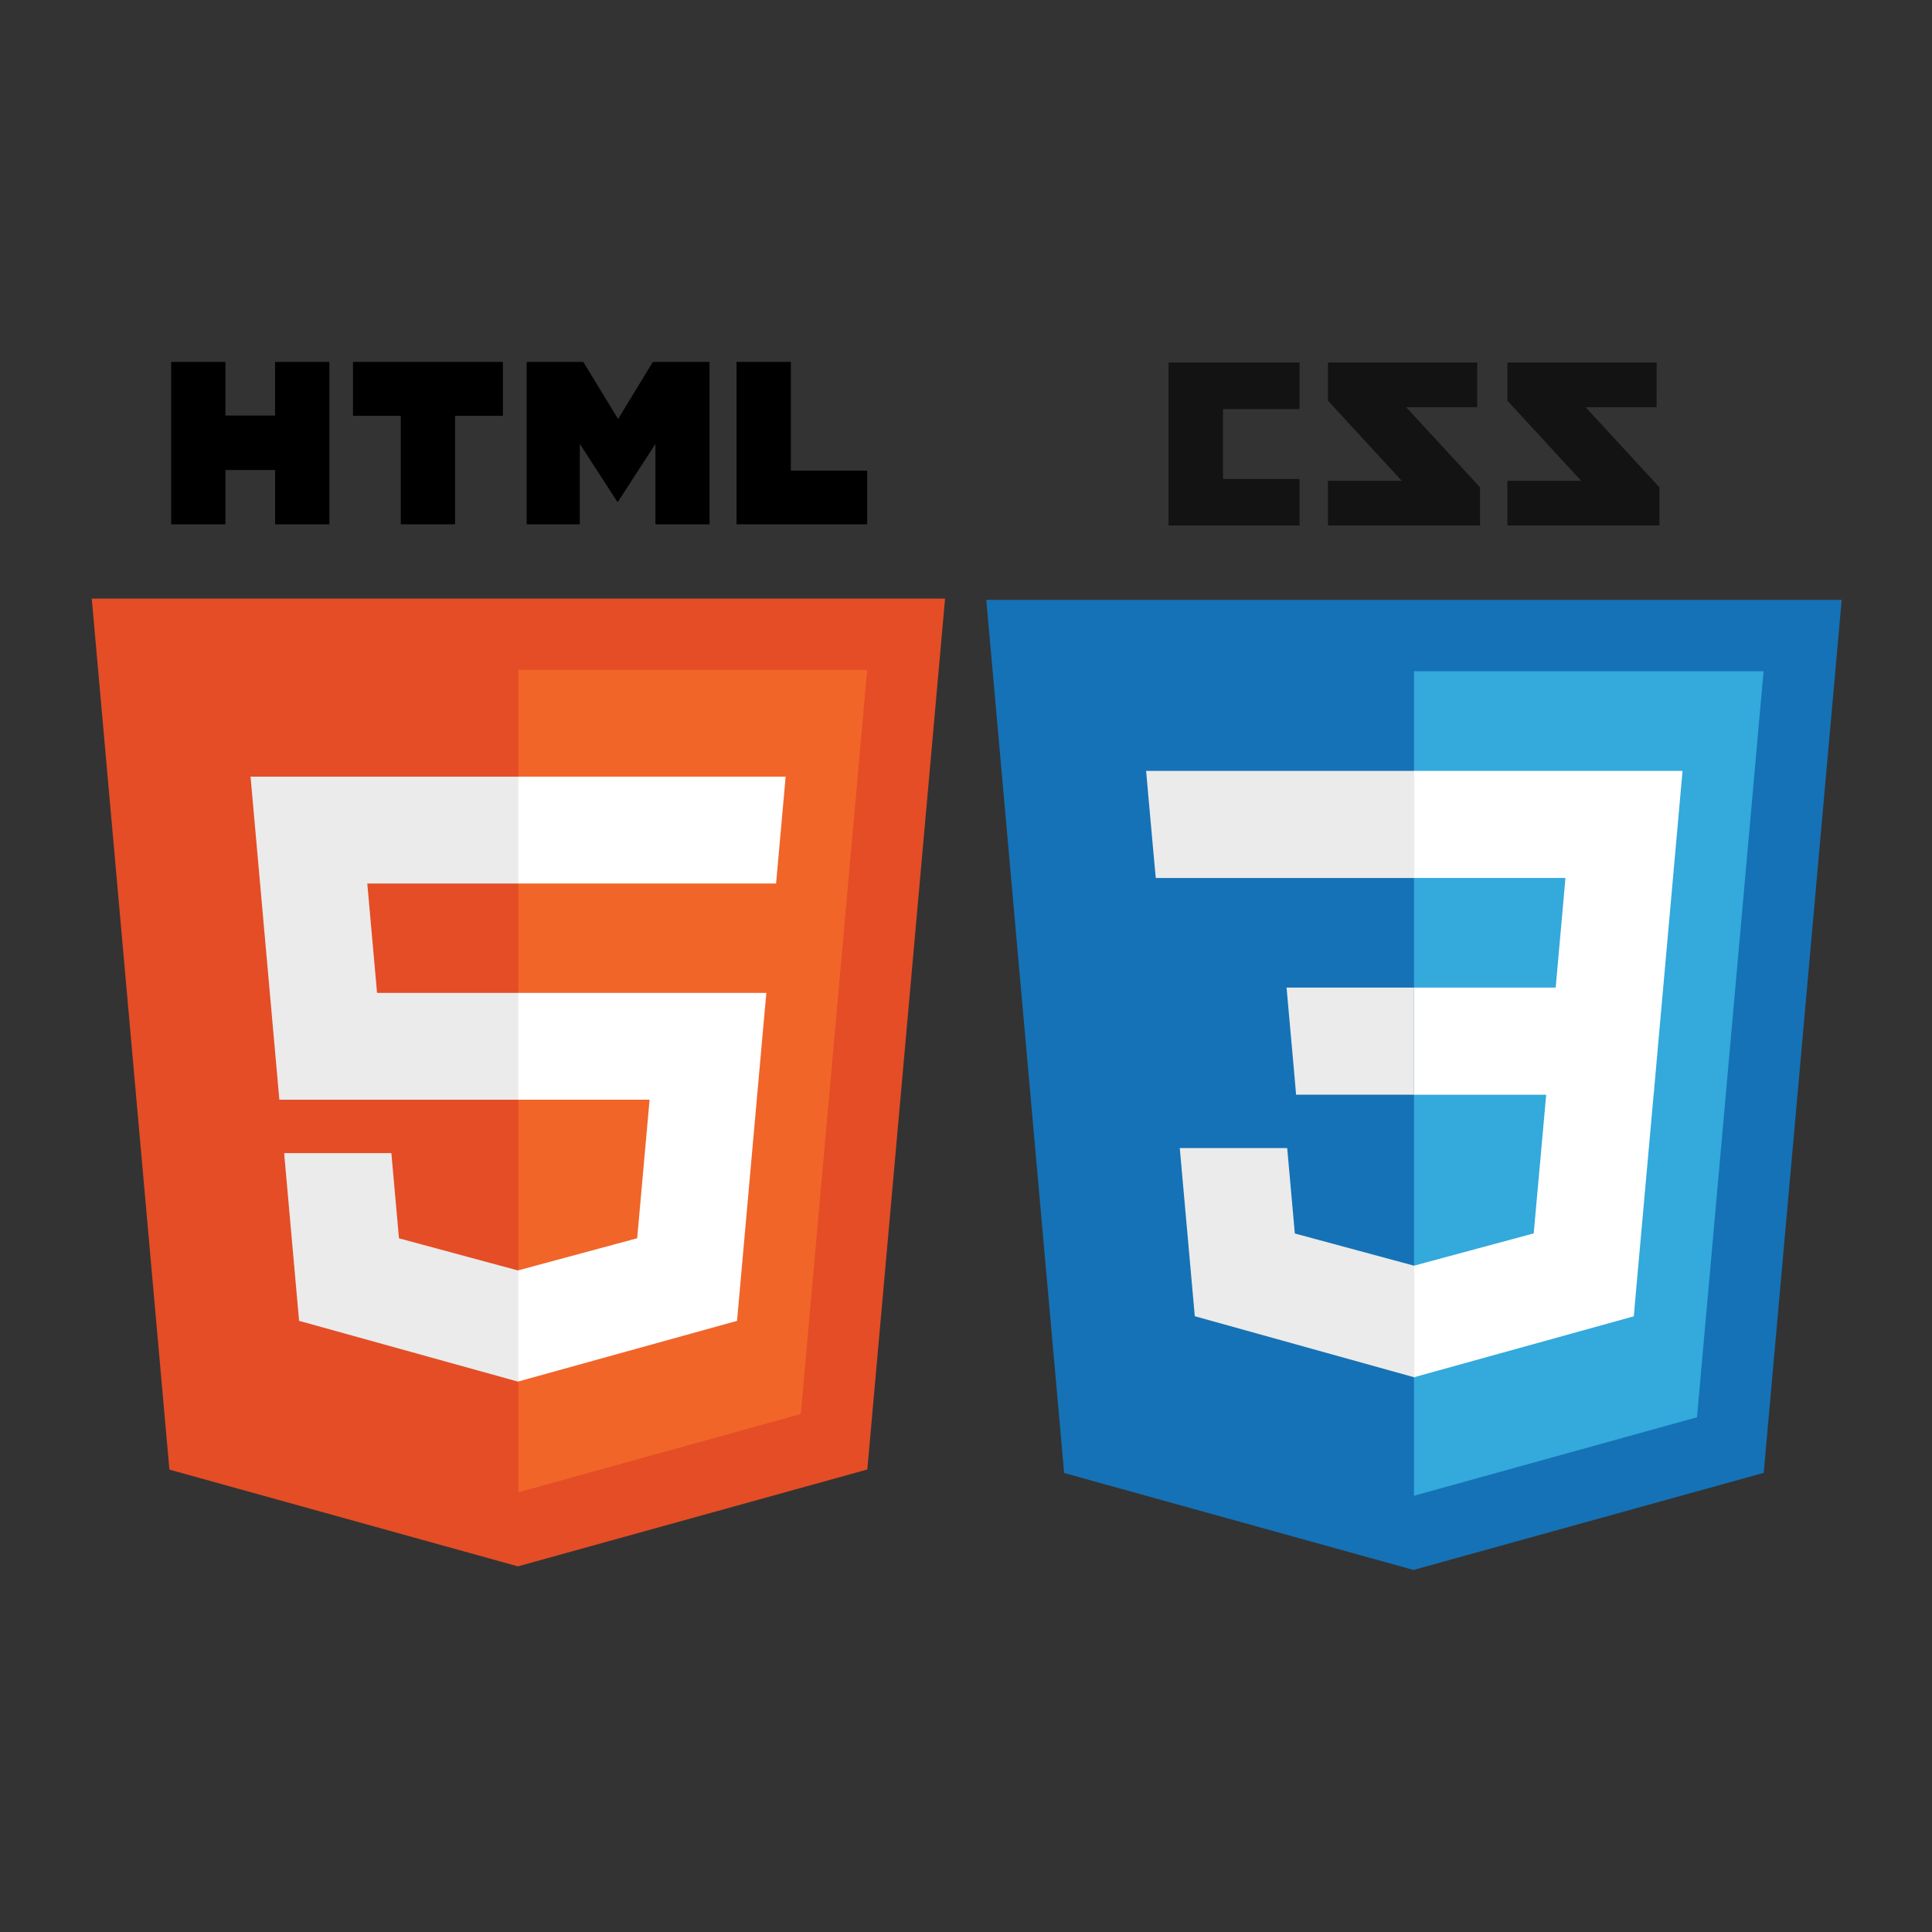 <?xml version="1.0" encoding="UTF-8" standalone="no"?>
<!DOCTYPE svg PUBLIC "-//W3C//DTD SVG 1.1//EN" "http://www.w3.org/Graphics/SVG/1.1/DTD/svg11.dtd">
<svg width="100%" height="100%" viewBox="0 0 64 64" version="1.1" xmlns="http://www.w3.org/2000/svg" xmlns:xlink="http://www.w3.org/1999/xlink" xml:space="preserve" xmlns:serif="http://www.serif.com/" style="fill-rule:evenodd;clip-rule:evenodd;stroke-linejoin:round;stroke-miterlimit:2;">
    <rect x="0" y="0" width="64" height="64" fill="#333333" stroke="none"/>
    <g transform="matrix(1,0,0,1,0.053,2.127)">
        <g transform="matrix(0.016,0,0,0.016,46.787,29.881)">
            <g transform="matrix(1,0,0,1,-885.5,-1249.9)">
                <clipPath id="_clip1">
                    <rect x="0" y="0" width="1771" height="2499.8"/>
                </clipPath>
                <g clip-path="url(#_clip1)">
                    <path d="M1387.8,92.5L1240.9,92.5L1393.7,258.4L1393.7,337.3L1078.9,337.3L1078.9,244.9L1231.7,244.9L1078.9,79L1078.9,0L1387.9,0L1387.8,92.5ZM1016.4,92.5L869.3,92.5L1022.3,258.4L1022.3,337.3L707.4,337.3L707.4,244.9L860.2,244.9L707.4,79L707.4,0L1016.4,0L1016.4,92.5ZM648.6,96.3L490.1,96.3L490.1,241.1L648.6,241.1L648.6,337.4L377.3,337.4L377.3,0L648.6,0L648.6,96.3Z" style="fill:rgb(19,19,19);fill-rule:nonzero;"/>
                    <path d="M161.2,2299.1L0,491.4L1771,491.4L1609.6,2298.8L884.4,2499.8L161.2,2299.1Z" style="fill:rgb(21,114,182);fill-rule:nonzero;"/>
                    <path d="M885.5,2346.2L1471.5,2183.7L1609.3,639.2L885.5,639.2L885.5,2346.2Z" style="fill:rgb(51,169,220);fill-rule:nonzero;"/>
                    <path d="M885.5,1294.1L1178.9,1294.1L1199.1,1067.1L885.5,1067.1L885.5,845.5L1441.5,845.5L1436.2,905L1381.7,1516L885.5,1516L885.5,1294.1Z" style="fill:white;fill-rule:nonzero;"/>
                    <path d="M887.2,1869.9L885.7,1869.9L638.8,1803.2L623,1626.4L400.6,1626.4L431.7,1974.5L885.9,2100.9L887.2,2100.9L887.2,1869.9Z" style="fill:rgb(235,235,235);fill-rule:nonzero;"/>
                    <path d="M1160.1,1506.3L1133.4,1803L886.1,1869.7L886.1,2100.7L1340.6,1974.7L1343.9,1937.2L1382.5,1506.2L1160.1,1506.2L1160.1,1506.3Z" style="fill:white;fill-rule:nonzero;"/>
                    <path d="M886.3,845.5L886.3,1067.2L350.9,1067.2L346.3,1017.4L336.2,905L330.9,845.5L886.3,845.5ZM885.5,1294.1L885.5,1515.8L641.4,1515.8L637.1,1466L627,1353.6L621.7,1294.1L885.5,1294.1Z" style="fill:rgb(235,235,235);fill-rule:nonzero;"/>
                </g>
            </g>
        </g>
        <g transform="matrix(0.016,0,0,0.016,17.12,29.862)">
            <g transform="matrix(1,0,0,1,-886.5,-1250)">
                <path d="M1769.85,490.069L1608.9,2293.12L885.42,2493.68L163.938,2293.39L3.155,490.069L1769.85,490.069Z" style="fill:rgb(228,77,38);fill-rule:nonzero;"/>
                <path d="M886.5,2340.37L1471.11,2178.3L1608.64,637.514L886.5,637.514L886.5,2340.37Z" style="fill:rgb(241,101,41);fill-rule:nonzero;"/>
                <path d="M573.619,1079.86L886.5,1079.86L886.5,858.691L331.909,858.691L337.199,918.026L391.562,1527.51L886.5,1527.51L886.5,1306.34L593.834,1306.34L573.619,1079.86ZM623.467,1638.1L401.445,1638.1L432.428,1985.37L885.482,2111.14L886.5,2110.86L886.5,1880.75L885.53,1881L639.215,1814.49L623.467,1638.1Z" style="fill:rgb(235,235,235);fill-rule:nonzero;"/>
                <path d="M167.525,0L279.921,0L279.921,111.046L382.74,111.046L382.74,0L495.143,0L495.143,336.274L382.747,336.274L382.747,223.67L279.928,223.67L279.928,336.274L167.532,336.274L167.532,0L167.525,0ZM642.961,111.517L544.007,111.517L544.007,0L854.353,0L854.353,111.517L755.357,111.517L755.357,336.274L642.961,336.274L642.961,111.517ZM903.605,0L1020.8,0L1092.89,118.158L1164.91,0L1282.16,0L1282.16,336.274L1170.22,336.274L1170.22,169.598L1092.89,289.162L1090.95,289.162L1013.58,169.598L1013.58,336.274L903.605,336.274L903.605,0ZM1338.09,0L1450.52,0L1450.52,225.125L1608.58,225.125L1608.58,336.274L1338.09,336.274L1338.09,0Z" style="fill-rule:nonzero;"/>
                <path d="M885.738,1527.51L1158.09,1527.51L1132.41,1814.36L885.731,1880.93L885.731,2111.03L1339.14,1985.37L1342.47,1948.01L1394.45,1365.73L1399.85,1306.34L885.738,1306.34L885.738,1527.51ZM885.738,1079.32L885.738,1079.86L1419.97,1079.86L1424.4,1030.15L1434.49,918.026L1439.77,858.691L885.738,858.691L885.738,1079.33L885.738,1079.32Z" style="fill:white;fill-rule:nonzero;"/>
            </g>
        </g>
    </g>
</svg>

